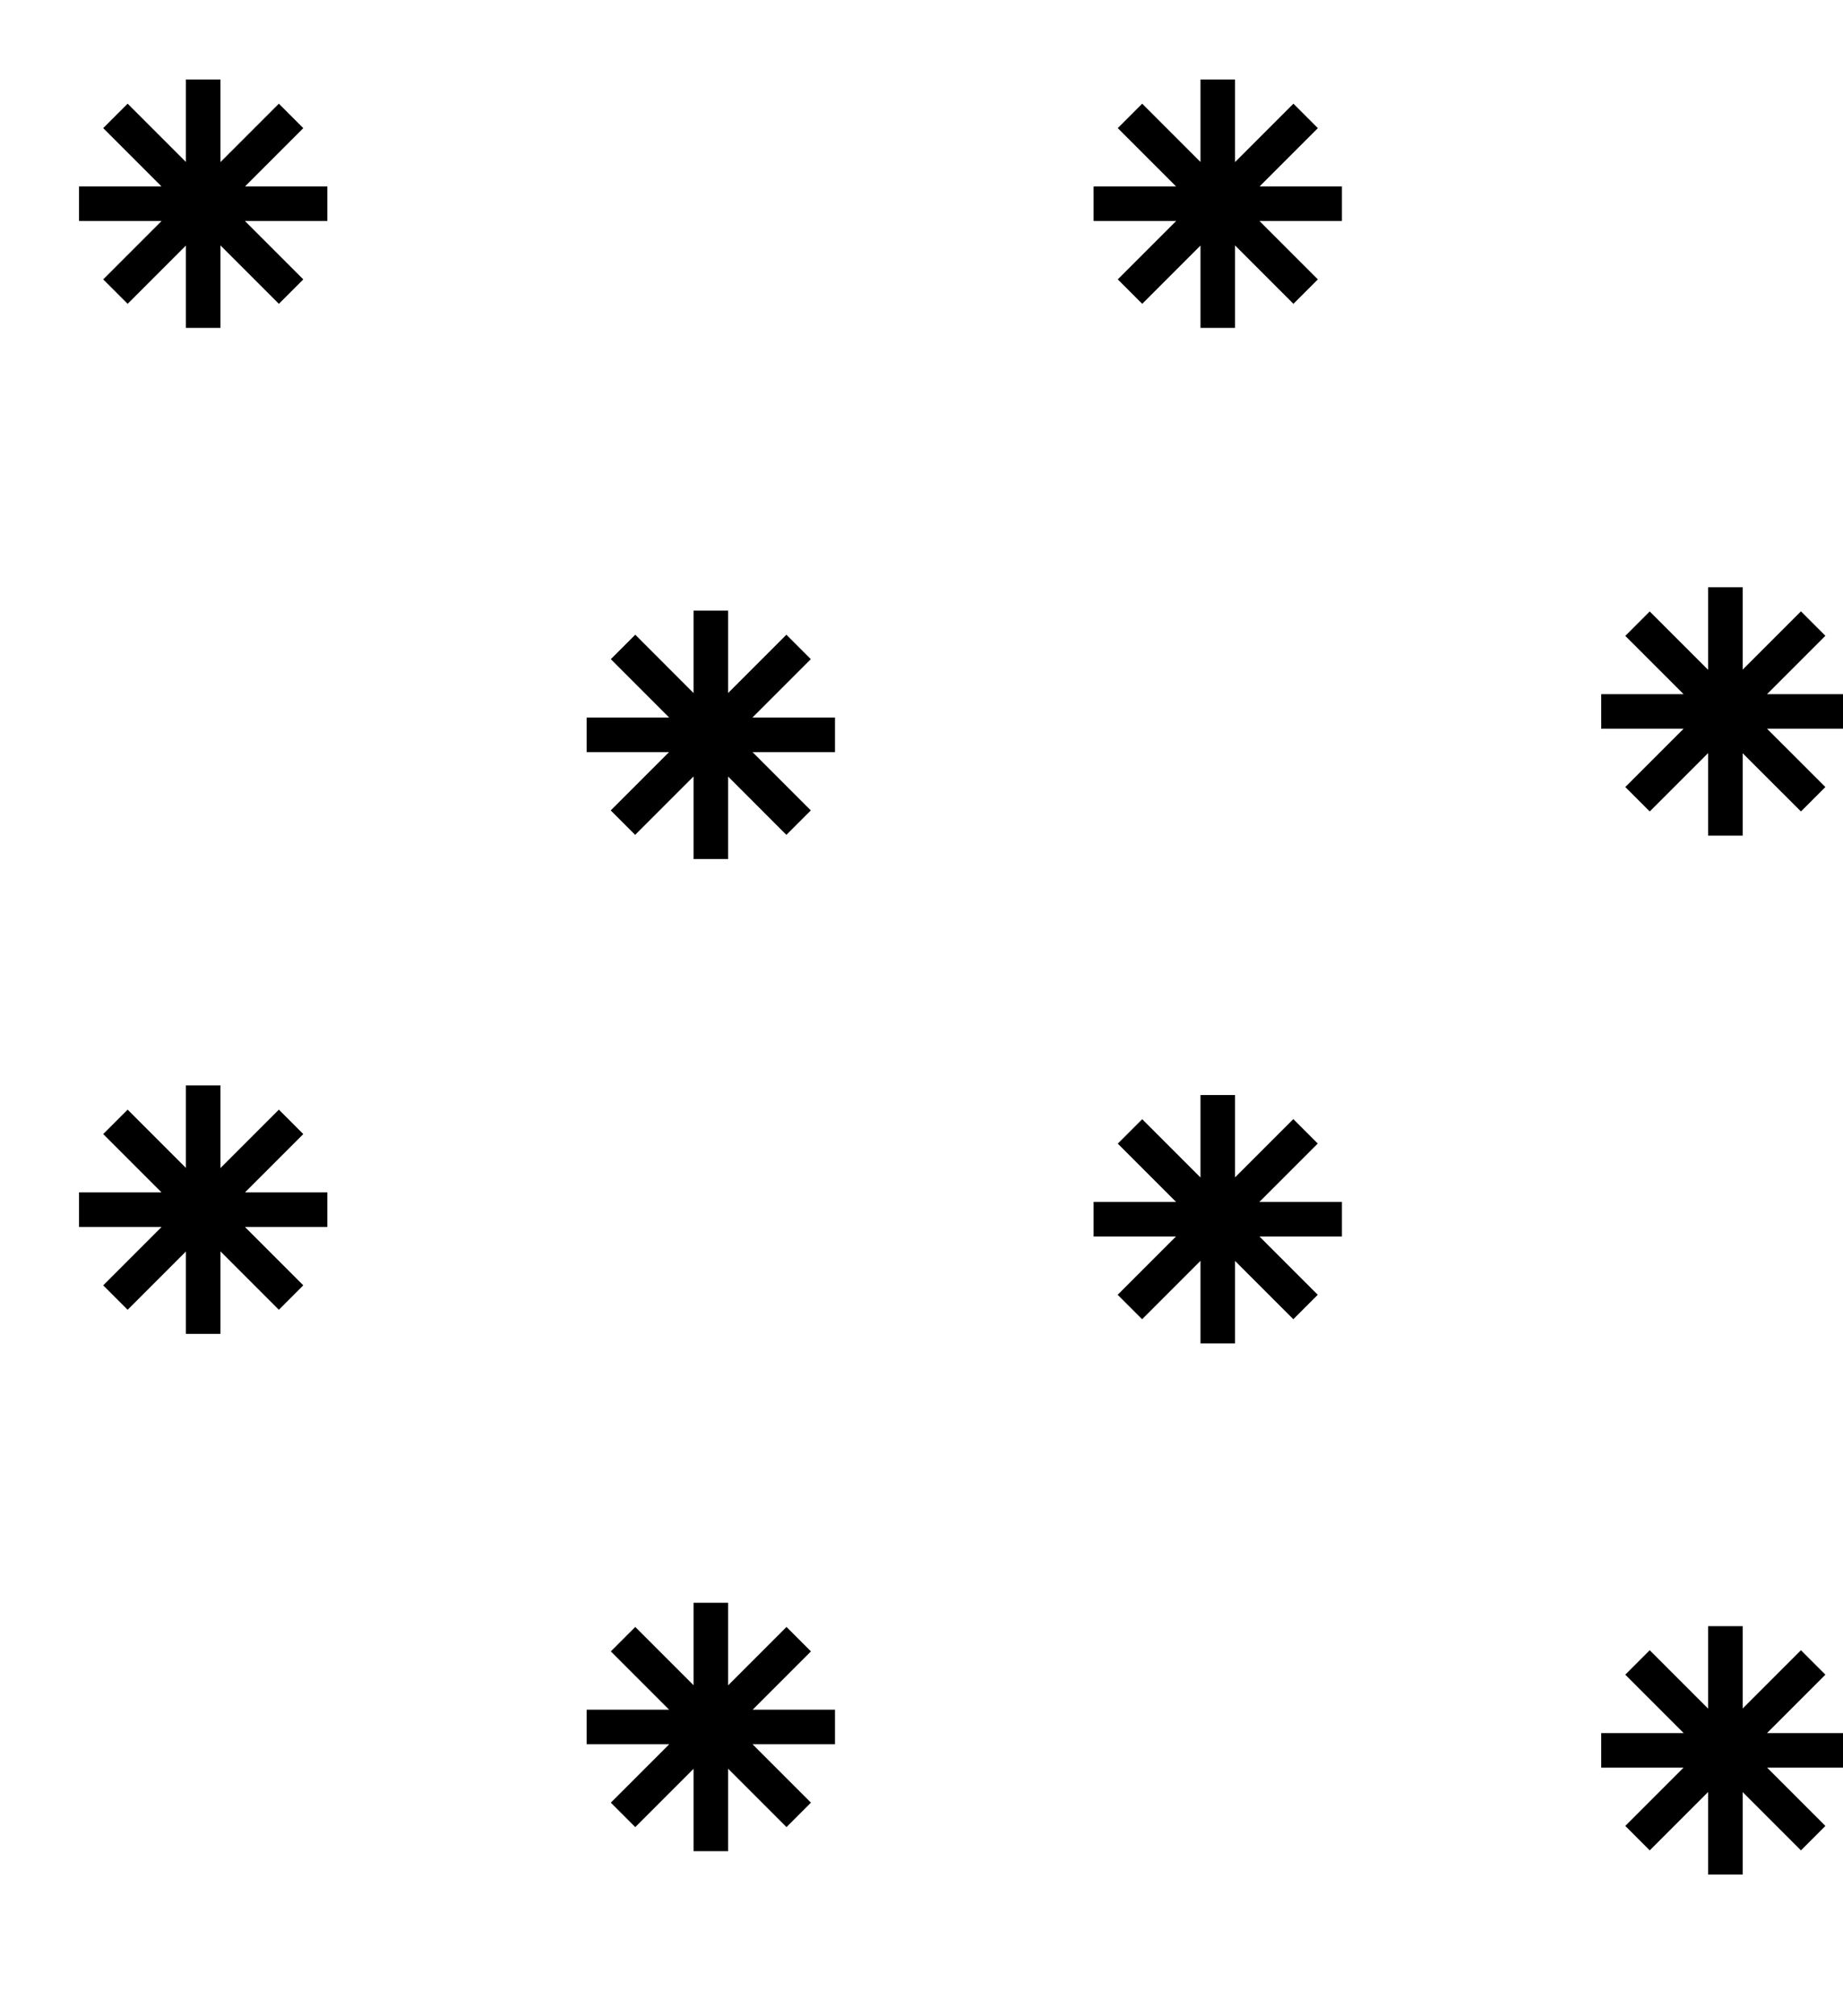 <?xml version="1.0" encoding="UTF-8" standalone="no"?>
<!-- Created with Inkscape (http://www.inkscape.org/) -->

<svg
   xmlns:dc="http://purl.org/dc/elements/1.1/"
   xmlns:cc="http://creativecommons.org/ns#"
   xmlns:rdf="http://www.w3.org/1999/02/22-rdf-syntax-ns#"
   xmlns:svg="http://www.w3.org/2000/svg"
   xmlns="http://www.w3.org/2000/svg"
   xmlns:sodipodi="http://sodipodi.sourceforge.net/DTD/sodipodi-0.dtd"
   xmlns:inkscape="http://www.inkscape.org/namespaces/inkscape"
   width="16"
   height="17.5"
   id="svg7187"
   version="1.1"
   inkscape:version="0.48.3.1 r9886"
   sodipodi:docname="GeoPat_Glaukonit.svg">
  <defs
     id="defs7189" />
  <sodipodi:namedview
     id="base"
     pagecolor="#ffffff"
     bordercolor="#666666"
     borderopacity="1.0"
     inkscape:pageopacity="0.0"
     inkscape:pageshadow="2"
     inkscape:zoom="11.313709"
     inkscape:cx="-1.5994793"
     inkscape:cy="3.7282873"
     inkscape:current-layer="layer1"
     showgrid="true"
     inkscape:grid-bbox="true"
     inkscape:document-units="px"
     fit-margin-top="0"
     fit-margin-left="0"
     fit-margin-right="0"
     fit-margin-bottom="0"
     inkscape:window-width="799"
     inkscape:window-height="960"
     inkscape:window-x="25"
     inkscape:window-y="25"
     inkscape:window-maximized="0"
     showguides="true"
     inkscape:guide-bbox="true"
     inkscape:snap-object-midpoints="true"
     inkscape:object-paths="true"
     inkscape:object-nodes="true"
     inkscape:snap-center="true"
     inkscape:snap-to-guides="true"
     inkscape:snap-global="true" />
  <g
     id="layer1"
     inkscape:label="Layer 1"
     inkscape:groupmode="layer"
     transform="translate(0.328,4.799)">
    <g
       id="g4960">
      <path
         inkscape:connector-curvature="0"
         d="m 1.436,-1.953 -1e-7,-2.156 m -1.078,1.078 2.156,-1e-7 m -1.84,-0.762 1.525,1.525 m -1.525,0 1.525,-1.525"
         style="color:#000000;fill:none;stroke:#000000;stroke-width:0.3;stroke-linecap:butt;stroke-linejoin:miter;stroke-miterlimit:4;stroke-opacity:1;stroke-dasharray:none;stroke-dashoffset:0;marker:none;visibility:visible;display:inline;overflow:visible;enable-background:accumulate"
         id="path3998" />
      <path
         id="path4001"
         style="color:#000000;fill:none;stroke:#000000;stroke-width:0.3;stroke-linecap:butt;stroke-linejoin:miter;stroke-miterlimit:4;stroke-opacity:1;stroke-dasharray:none;stroke-dashoffset:0;marker:none;visibility:visible;display:inline;overflow:visible;enable-background:accumulate"
         d="m 10.244,-1.953 0,-2.156 m -1.078,1.078 2.156,-1e-7 m -1.84,-0.762 1.525,1.525 m -1.525,0 1.525,-1.525"
         inkscape:connector-curvature="0" />
      <path
         inkscape:connector-curvature="0"
         d="m 5.843,2.657 0,-2.156 M 4.765,1.579 l 2.156,-1e-7 M 5.081,0.816 6.605,2.341 m -1.525,0 1.525,-1.525"
         style="color:#000000;fill:none;stroke:#000000;stroke-width:0.3;stroke-linecap:butt;stroke-linejoin:miter;stroke-miterlimit:4;stroke-opacity:1;stroke-dasharray:none;stroke-dashoffset:0;marker:none;visibility:visible;display:inline;overflow:visible;enable-background:accumulate"
         id="path4003" />
      <path
         id="path4005"
         style="color:#000000;fill:none;stroke:#000000;stroke-width:0.3;stroke-linecap:butt;stroke-linejoin:miter;stroke-miterlimit:4;stroke-opacity:1;stroke-dasharray:none;stroke-dashoffset:0;marker:none;visibility:visible;display:inline;overflow:visible;enable-background:accumulate"
         d="m 14.651,2.454 0,-2.156 m -1.078,1.078 2.156,-10e-8 M 13.888,0.614 15.413,2.138 m -1.525,0 1.525,-1.525"
         inkscape:connector-curvature="0" />
      <path
         inkscape:connector-curvature="0"
         d="m 10.244,6.861 0,-2.156 m -1.078,1.078 2.156,-1e-7 M 9.482,5.021 11.006,6.545 m -1.525,0 1.525,-1.525"
         style="color:#000000;fill:none;stroke:#000000;stroke-width:0.3;stroke-linecap:butt;stroke-linejoin:miter;stroke-miterlimit:4;stroke-opacity:1;stroke-dasharray:none;stroke-dashoffset:0;marker:none;visibility:visible;display:inline;overflow:visible;enable-background:accumulate"
         id="path4007" />
      <path
         id="path4009"
         style="color:#000000;fill:none;stroke:#000000;stroke-width:0.3;stroke-linecap:butt;stroke-linejoin:miter;stroke-miterlimit:4;stroke-opacity:1;stroke-dasharray:none;stroke-dashoffset:0;marker:none;visibility:visible;display:inline;overflow:visible;enable-background:accumulate"
         d="m 1.436,6.778 0,-2.156 m -1.078,1.078 2.156,-1e-7 m -1.84,-0.762 1.525,1.525 m -1.525,0 1.525,-1.525"
         inkscape:connector-curvature="0" />
      <path
         inkscape:connector-curvature="0"
         d="m 5.843,11.268 0,-2.156 m -1.078,1.078 2.156,0 m -1.84,-0.762 1.525,1.525 m -1.525,0 1.525,-1.525"
         style="color:#000000;fill:none;stroke:#000000;stroke-width:0.3;stroke-linecap:butt;stroke-linejoin:miter;stroke-miterlimit:4;stroke-opacity:1;stroke-dasharray:none;stroke-dashoffset:0;marker:none;visibility:visible;display:inline;overflow:visible;enable-background:accumulate"
         id="path4011" />
      <path
         id="path4013"
         style="color:#000000;fill:none;stroke:#000000;stroke-width:0.3;stroke-linecap:butt;stroke-linejoin:miter;stroke-miterlimit:4;stroke-opacity:1;stroke-dasharray:none;stroke-dashoffset:0;marker:none;visibility:visible;display:inline;overflow:visible;enable-background:accumulate"
         d="m 14.651,11.471 0,-2.156 m -1.078,1.078 2.156,0 M 13.888,9.63 15.413,11.155 m -1.525,0 1.525,-1.525"
         inkscape:connector-curvature="0" />
      <rect
         y="-4.799"
         x="-0.328"
         height="17.504"
         width="16"
         id="rect4958"
         style="fill:none;stroke:none" />
    </g>
  </g>
</svg>
